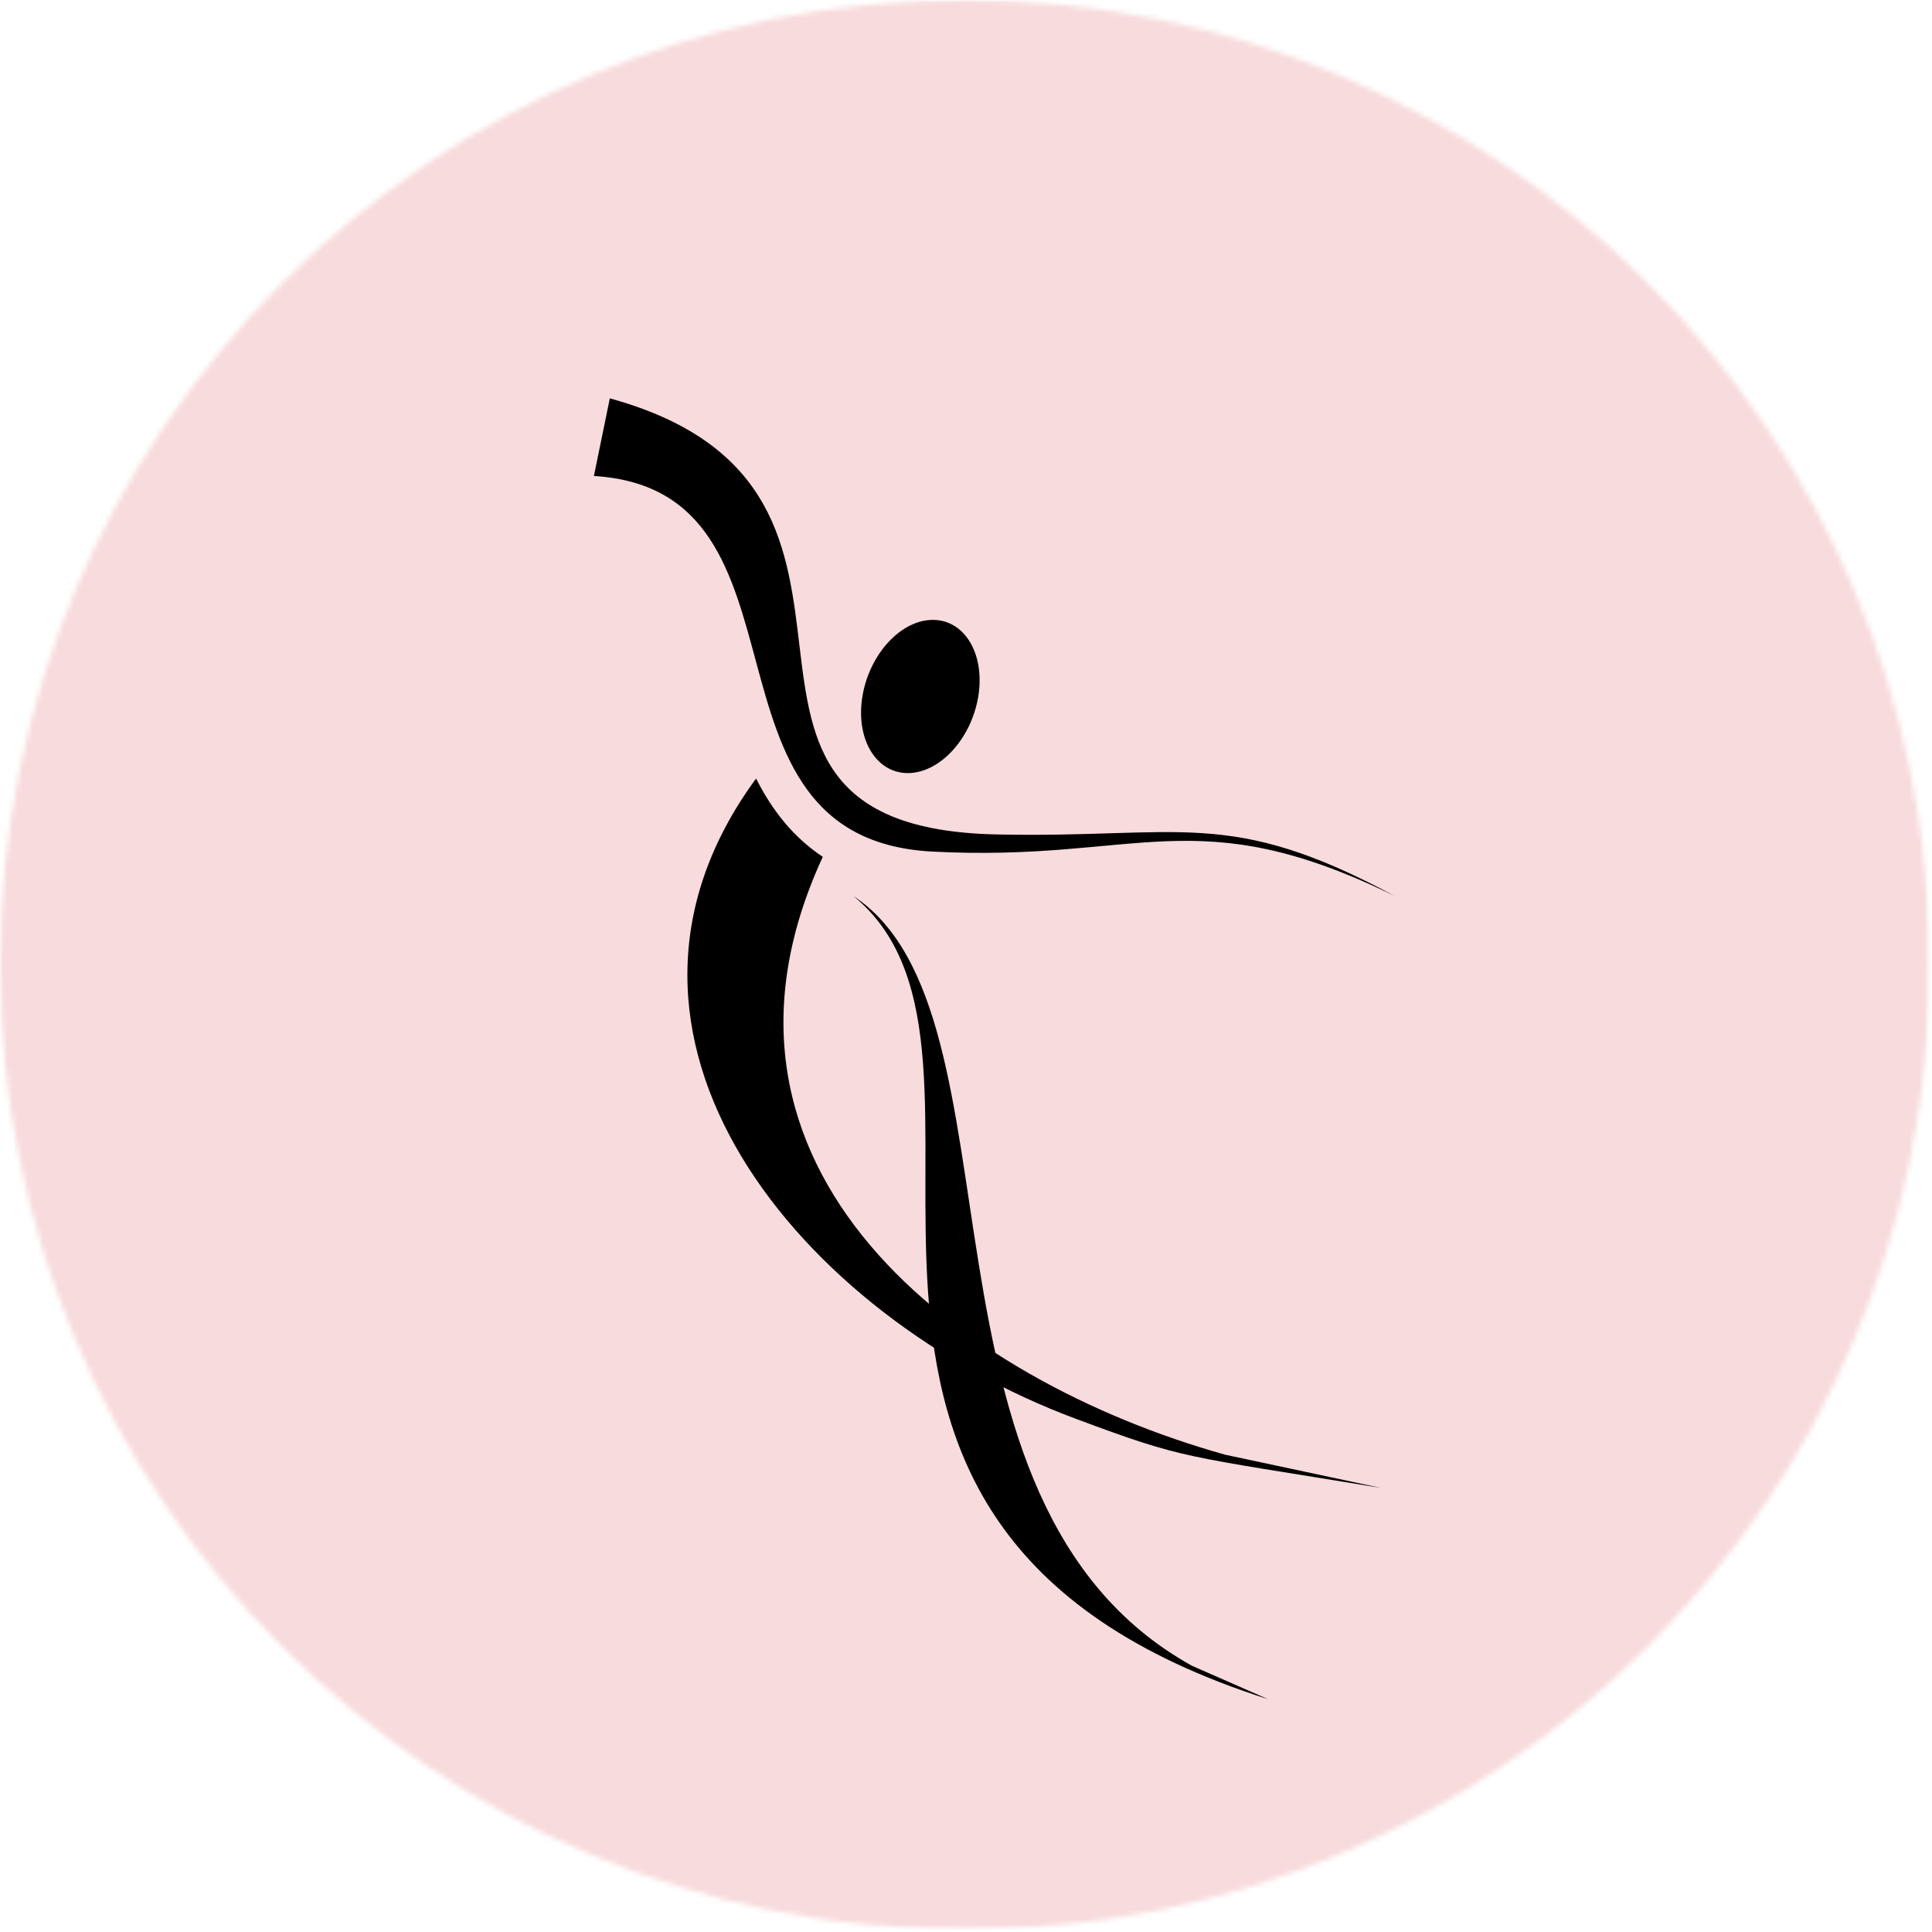 <svg width="379" height="379" viewBox="0 0 379 379" fill="none" xmlns="http://www.w3.org/2000/svg">
<mask id="mask0_45_379" style="mask-type:luminance" maskUnits="userSpaceOnUse" x="0" y="0" width="379" height="379">
<path d="M0 0H378.547V378.547H0V0Z" fill="white"/>
</mask>
<g mask="url(#mask0_45_379)">
<mask id="mask1_45_379" style="mask-type:luminance" maskUnits="userSpaceOnUse" x="0" y="0" width="379" height="379">
<path d="M189.276 0C84.74 0 0 84.74 0 189.271C0 293.802 84.74 378.547 189.276 378.547C293.807 378.547 378.547 293.802 378.547 189.271C378.547 84.74 293.807 0 189.276 0Z" fill="white"/>
</mask>
<g mask="url(#mask1_45_379)">
<path d="M0 0H378.547V378.547H0V0Z" fill="#F8DBDC"/>
</g>
</g>
<mask id="mask2_45_379" style="mask-type:luminance" maskUnits="userSpaceOnUse" x="116" y="77" width="159" height="100">
<path d="M116 77H274.031V177H116V77Z" fill="white"/>
</mask>
<g mask="url(#mask2_45_379)">
<path fill-rule="evenodd" clip-rule="evenodd" d="M119.63 78.146C185.469 96.24 127.901 162.193 195.365 163.688C231.807 164.49 240.984 158.208 273.641 175.786C234.391 156.578 223.588 169.208 182.849 167.052C134.026 164.464 162.021 96.125 116.505 93.375L119.63 78.146Z" fill="black"/>
</g>
<path fill-rule="evenodd" clip-rule="evenodd" d="M161.406 168.089C133.052 229.432 188.162 270.761 240.365 285.375L270.875 291.88C231.511 285.417 232.646 286.365 211.078 278.339C157.209 258.297 111.094 203.432 148.323 152.719C149.87 155.807 151.714 158.734 153.964 161.417C156.219 164.089 158.703 166.287 161.406 168.089Z" fill="black"/>
<path fill-rule="evenodd" clip-rule="evenodd" d="M167.422 175.786C202.333 198.786 175.87 294.604 233.812 326.771L248.766 333.333C141.229 299.146 205.51 206.88 167.422 175.786Z" fill="black"/>
<path fill-rule="evenodd" clip-rule="evenodd" d="M183.135 121.604C176.875 121.5 170.64 128.156 169.208 136.448C167.776 144.745 171.698 151.552 177.953 151.656C184.208 151.75 190.442 145.104 191.875 136.807C193.307 128.51 189.39 121.708 183.135 121.604Z" fill="black"/>
</svg>
